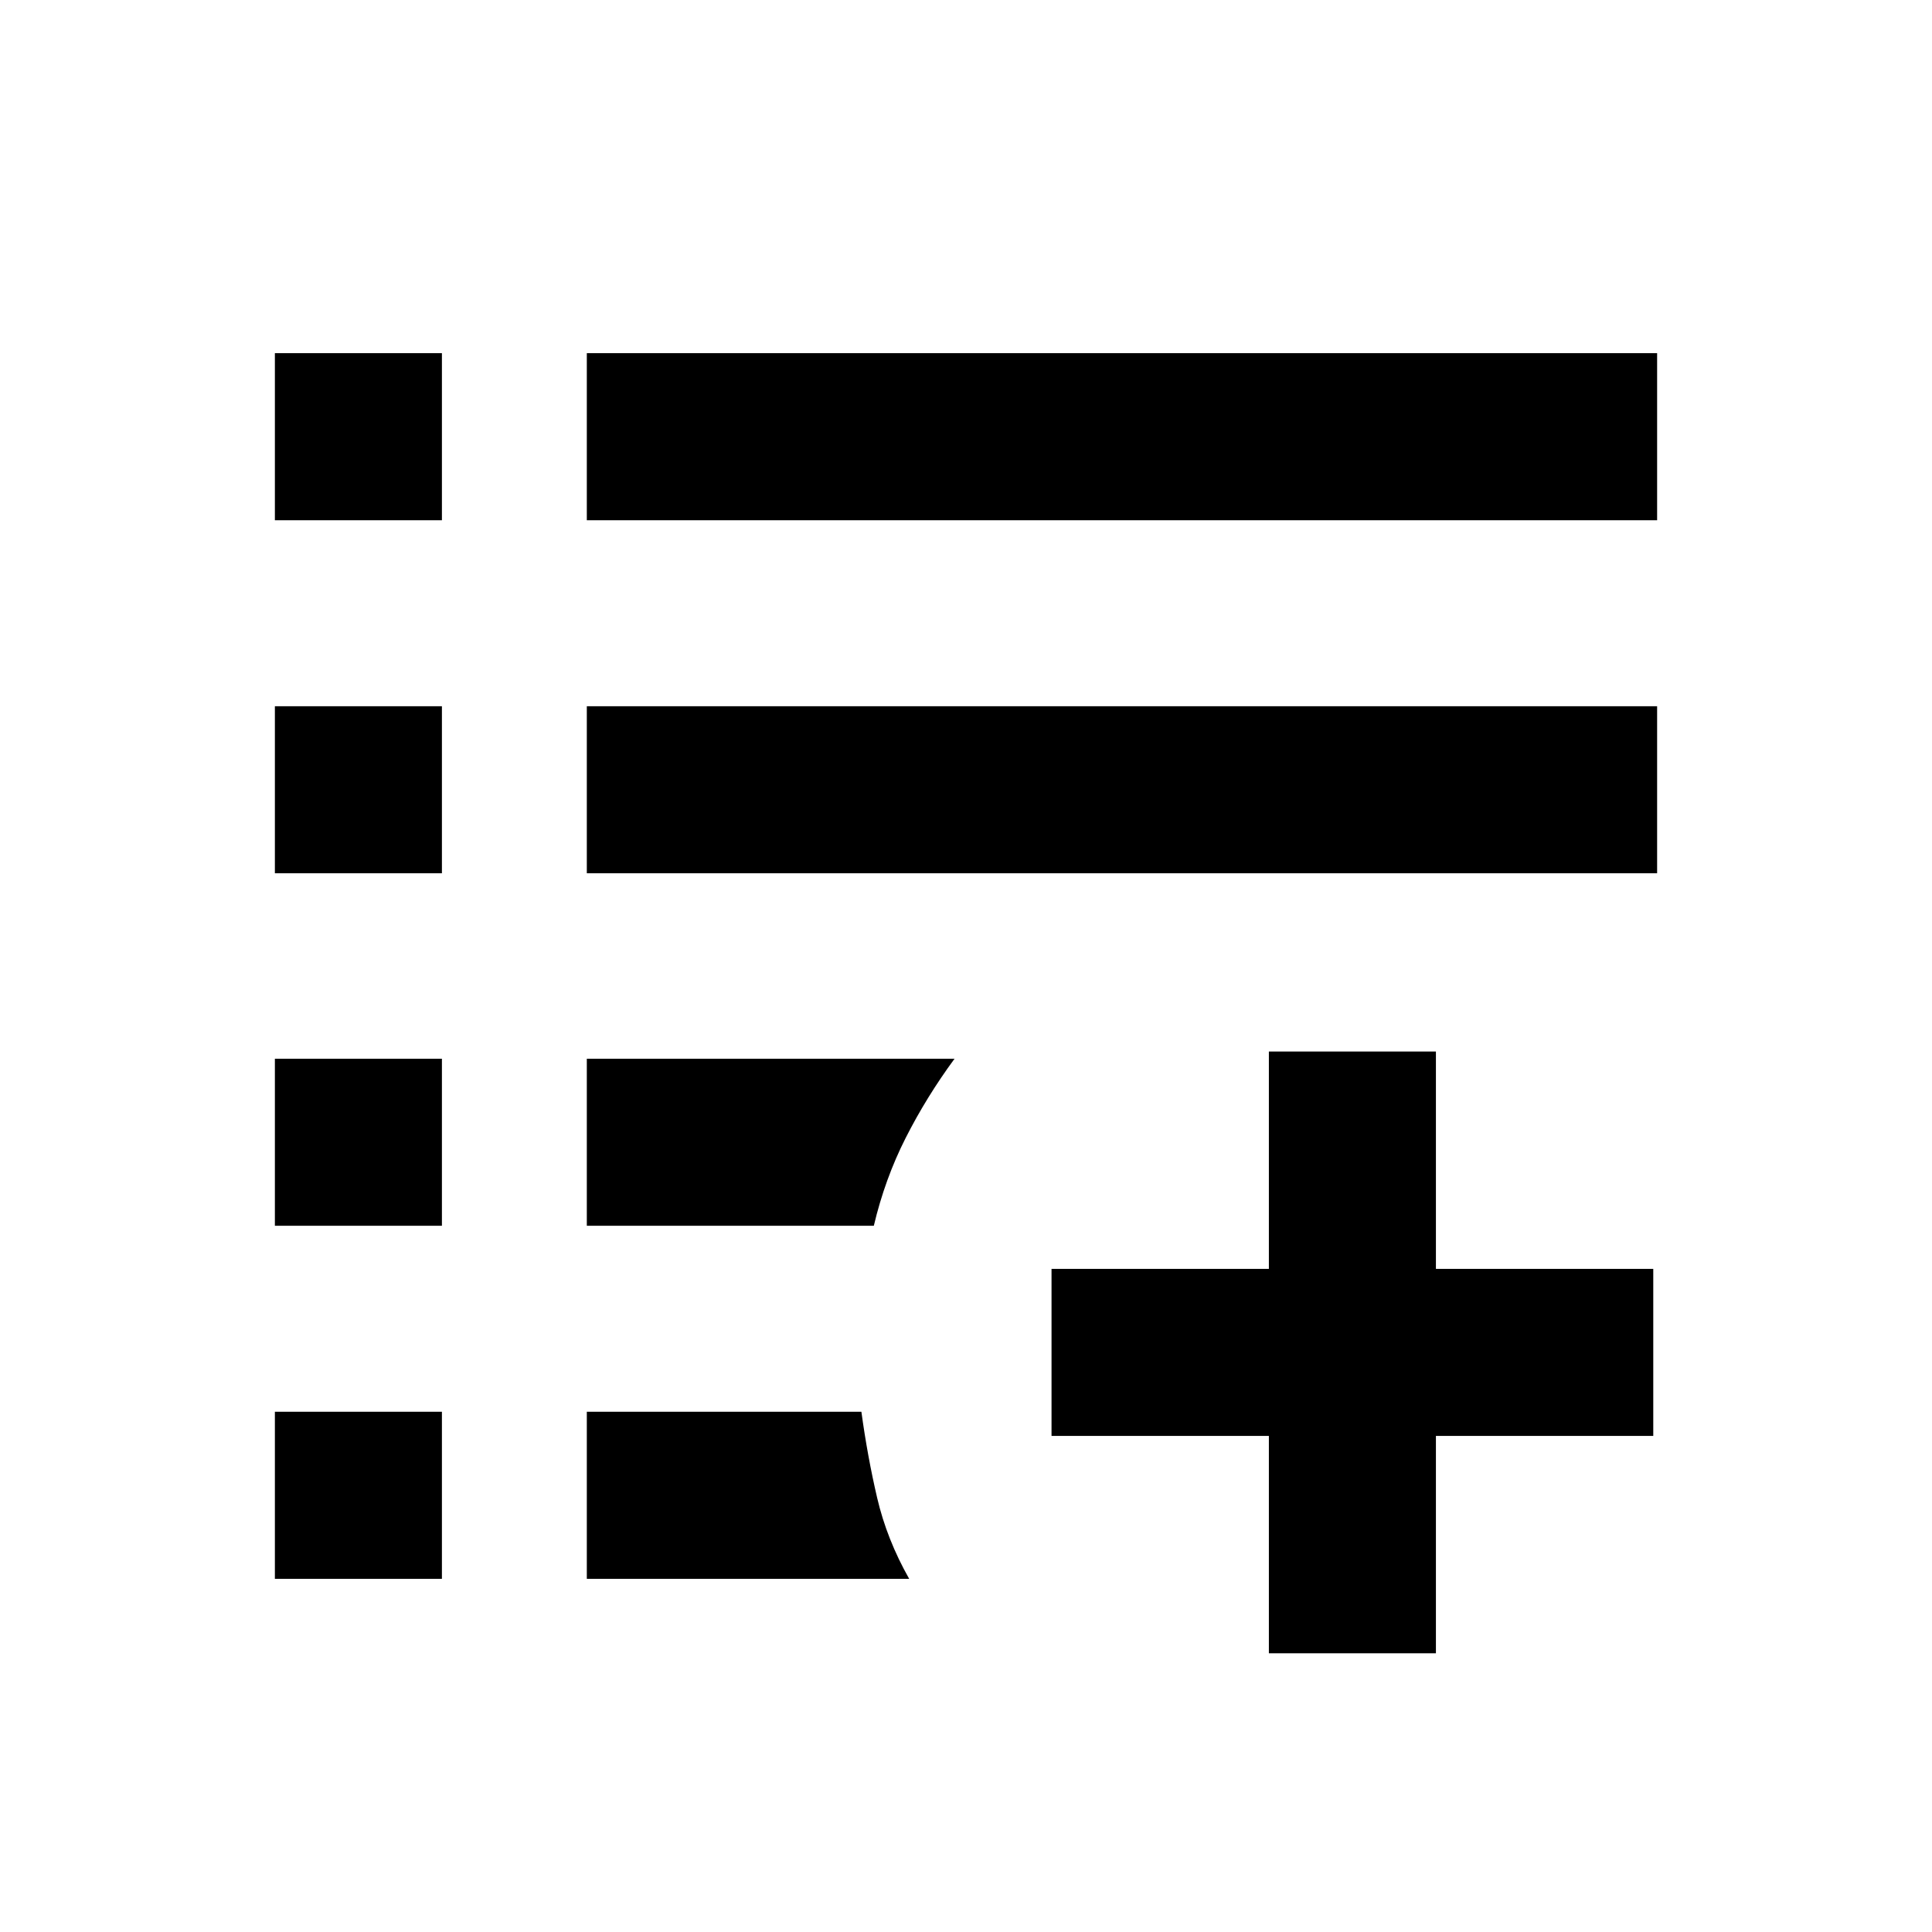 <svg xmlns="http://www.w3.org/2000/svg" height="20" viewBox="0 -960 960 960" width="20"><path d="M630.5-138.5v-108h-108v-83h108v-108h83v108h108v83h-108v108h-83Zm-493.913-37v-83h83v83h-83Zm155 0v-83h136.435q3.015 22.109 7.823 42.739 4.807 20.631 15.916 40.261H291.587Zm-155-175.413v-83h83v83h-83Zm155 0v-83h182.717Q460.391-415 450.054-394.63q-10.337 20.369-15.859 43.717H291.587Zm-155-175.174v-83h83v83h-83Zm155 0v-83h531.826v83H291.587Zm-155-175.413v-83h83v83h-83Zm155 0v-83h531.826v83H291.587Z"/></svg>